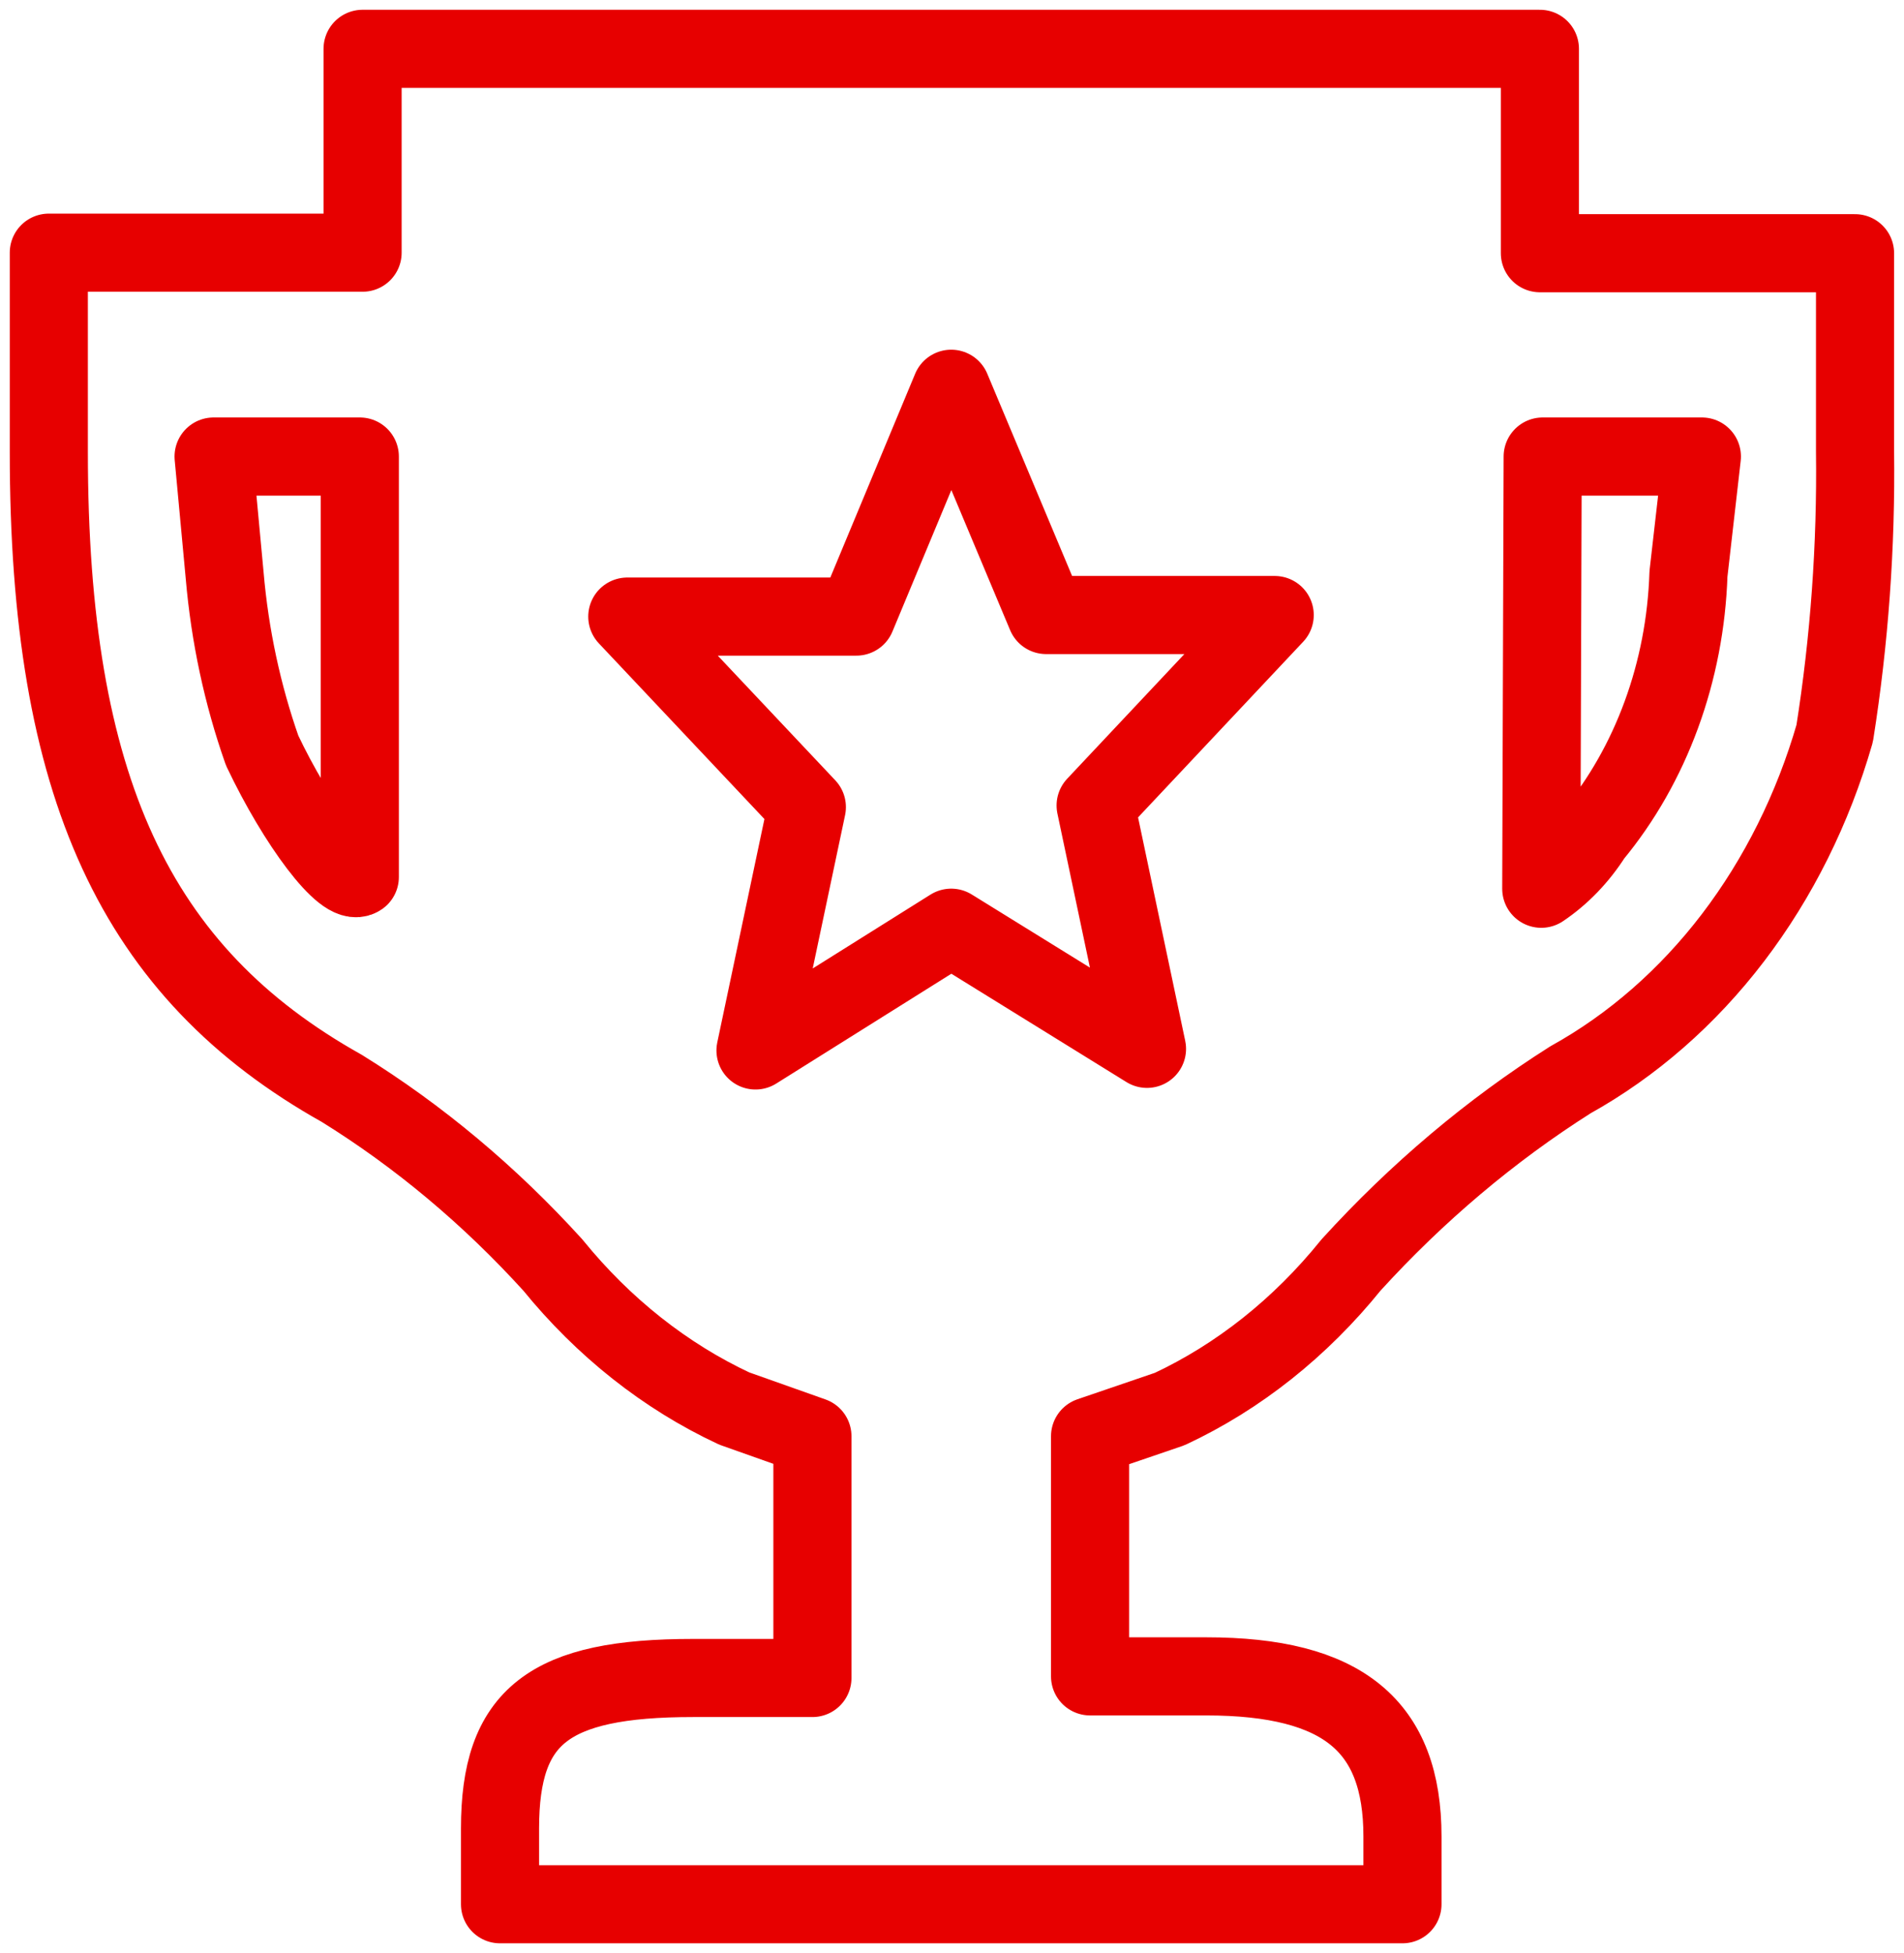 <svg width="39" height="40" viewBox="0 0 39 40" fill="none" xmlns="http://www.w3.org/2000/svg">
<path d="M7.427 1V5.175H1V9.262C1 16.104 2.763 19.918 7 22.29C8.576 23.266 10.03 24.483 11.323 25.907C12.362 27.186 13.63 28.189 15.039 28.847L16.641 29.415V34.366H14.195C11.238 34.366 10.242 35.142 10.242 37.448V39H28.727V37.612C28.727 35.35 27.513 34.333 24.707 34.333H22.328V29.415L23.959 28.858C25.369 28.199 26.637 27.192 27.674 25.907C29.024 24.424 30.534 23.15 32.168 22.115C33.436 21.411 34.569 20.421 35.499 19.202C36.428 17.983 37.136 16.562 37.58 15.022C37.882 13.115 38.022 11.179 37.997 9.24V5.186H31.542V1H7.427ZM19.484 7.962L21.428 12.596H26.11L22.442 16.497L23.494 21.481L19.484 19L15.475 21.514L16.527 16.53L12.849 12.628H17.541L19.484 7.962ZM4.375 9.35H7.37V17.962C7.057 18.18 6.081 16.869 5.37 15.372C4.966 14.225 4.708 13.018 4.602 11.787L4.375 9.35ZM31.599 9.35H34.86L34.585 11.754C34.52 13.756 33.822 15.661 32.623 17.109C32.34 17.553 31.982 17.925 31.57 18.202L31.599 9.35Z" stroke="#E70000" stroke-width="1.6" stroke-linecap="round" stroke-linejoin="round"/>
</svg>
